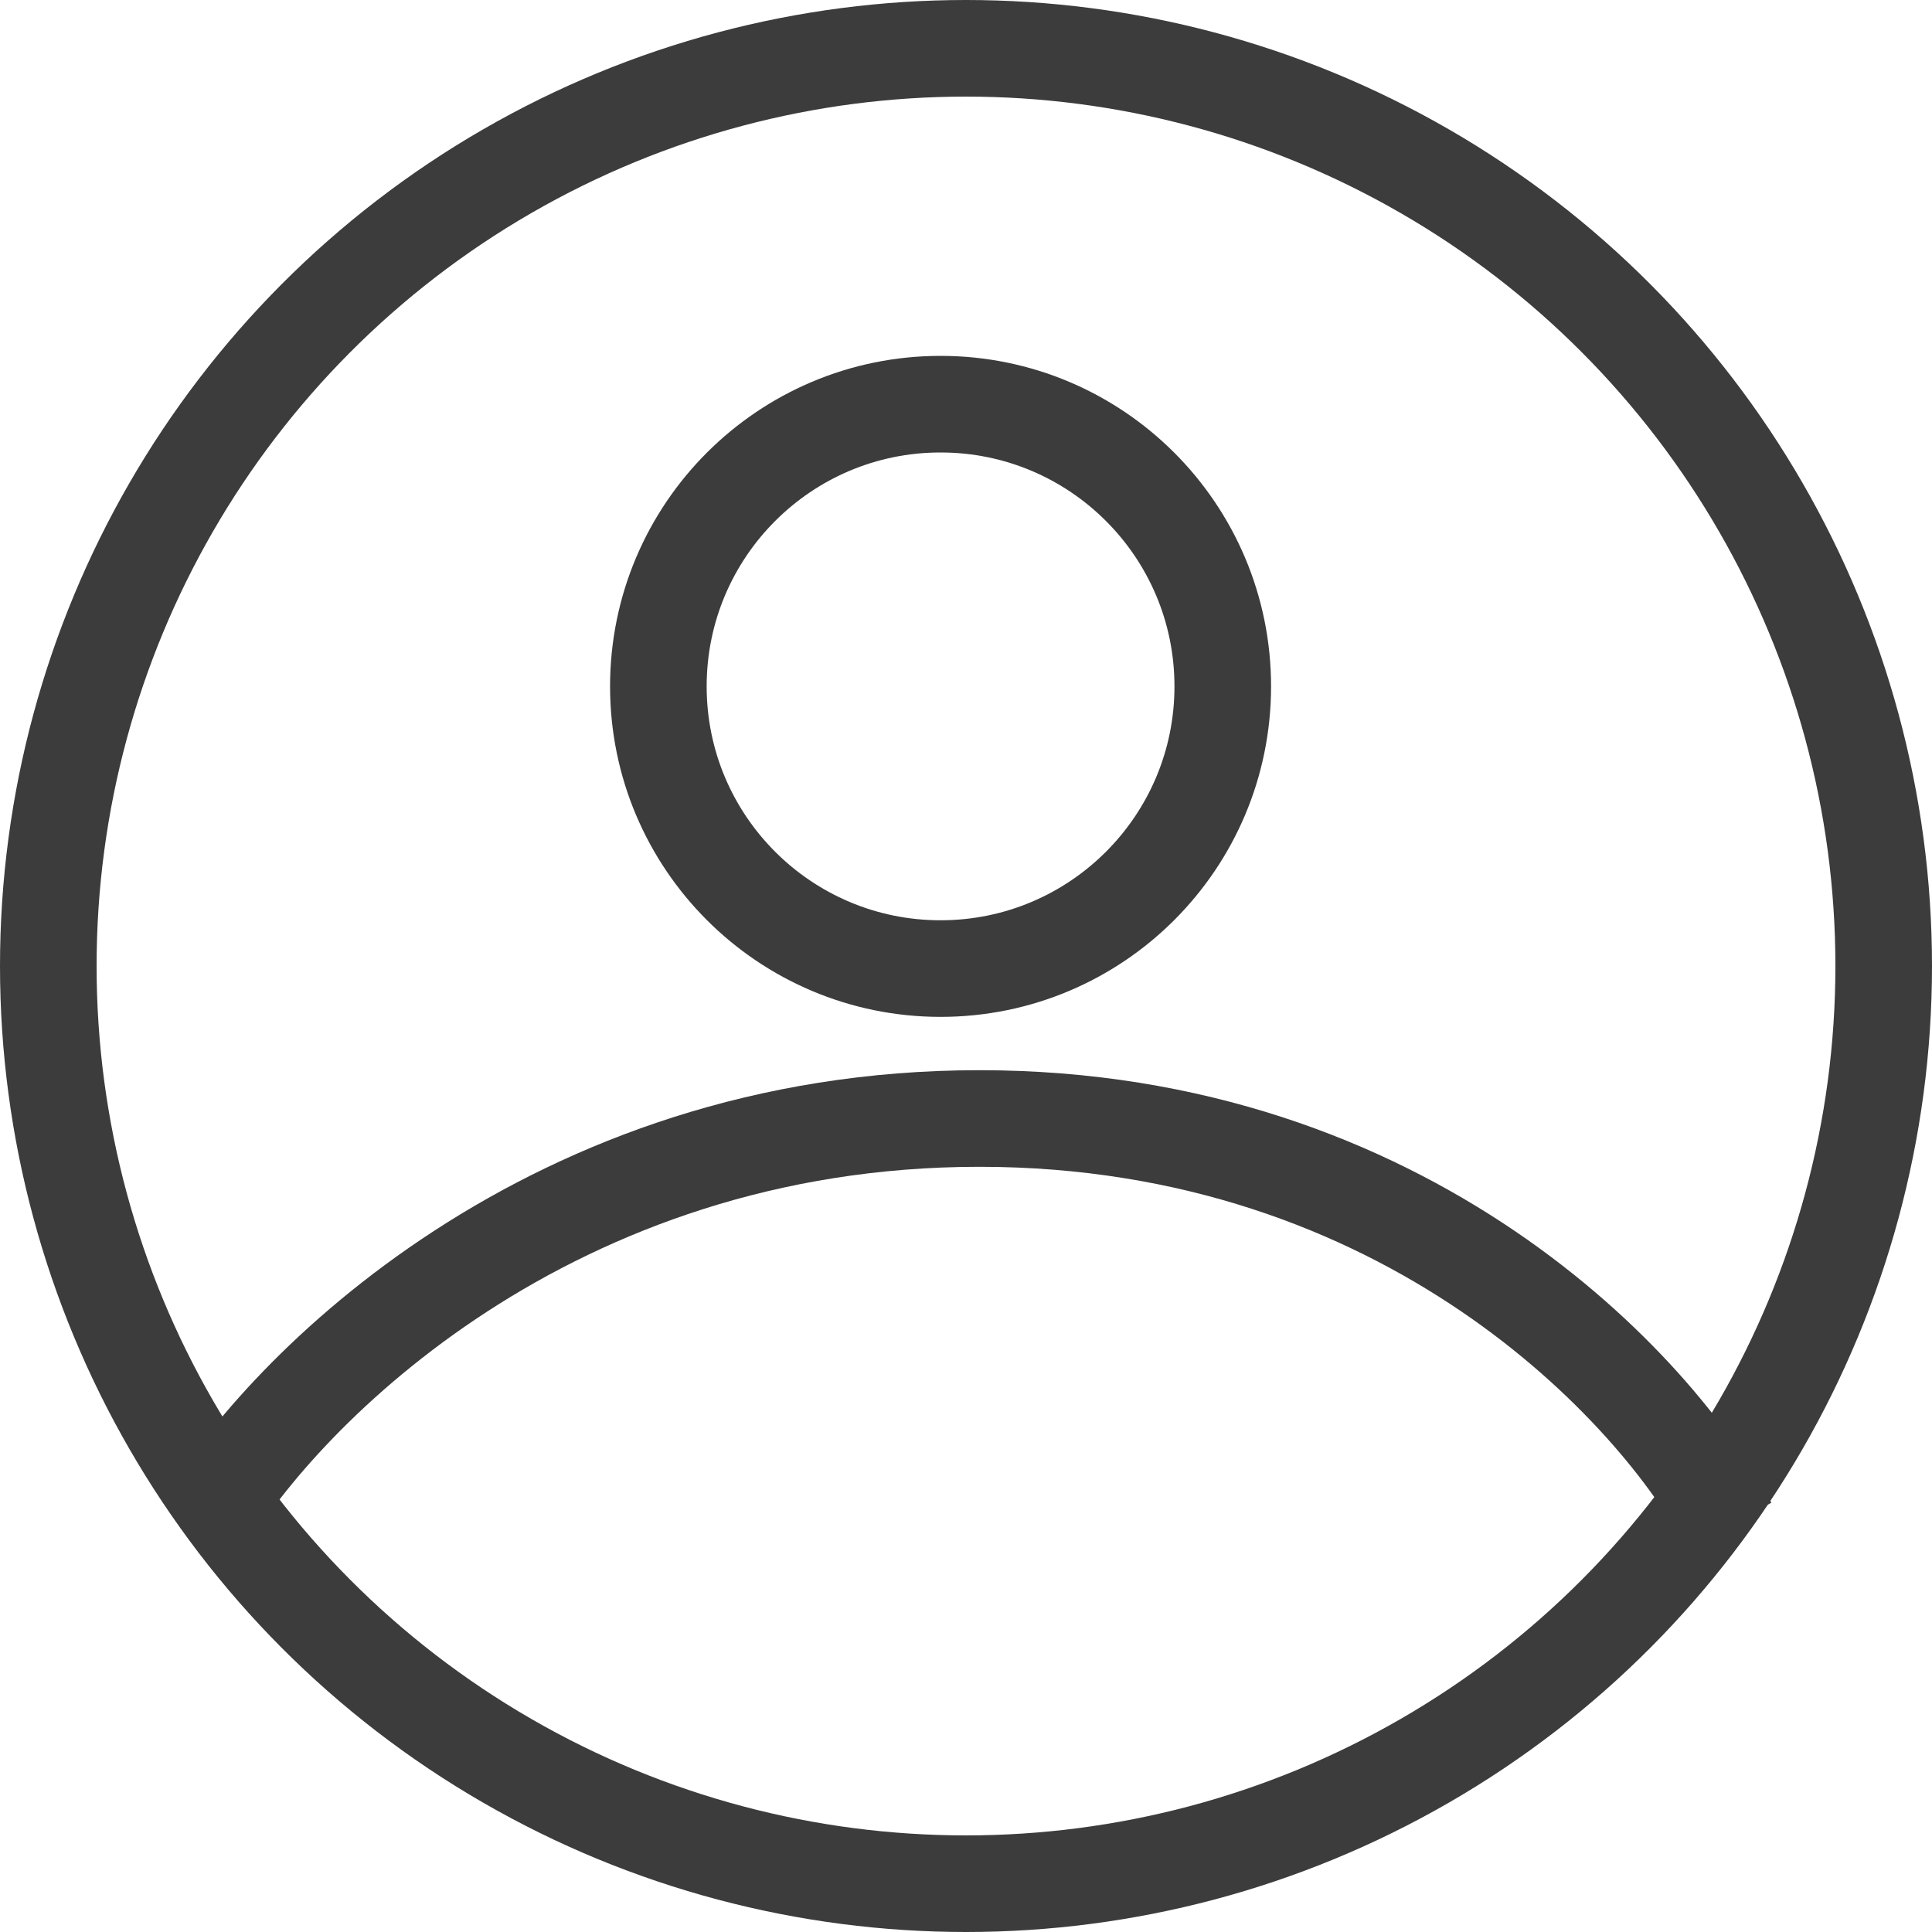 <svg width="30" height="30" viewBox="0 0 30 30" fill="none" xmlns="http://www.w3.org/2000/svg">
<path d="M3.158 23.684C4.404 21.579 8.559 17.368 15.208 17.368C21.856 17.368 25.734 21.579 26.842 23.684" stroke="#3C3C3C" stroke-width="1.5"/>
<circle cx="14.605" cy="10.658" r="4.382" stroke="#3C3C3C" stroke-width="1.5"/>
<circle cx="15" cy="15" r="14.25" stroke="#3C3C3C" stroke-width="1.5"/>
</svg>
